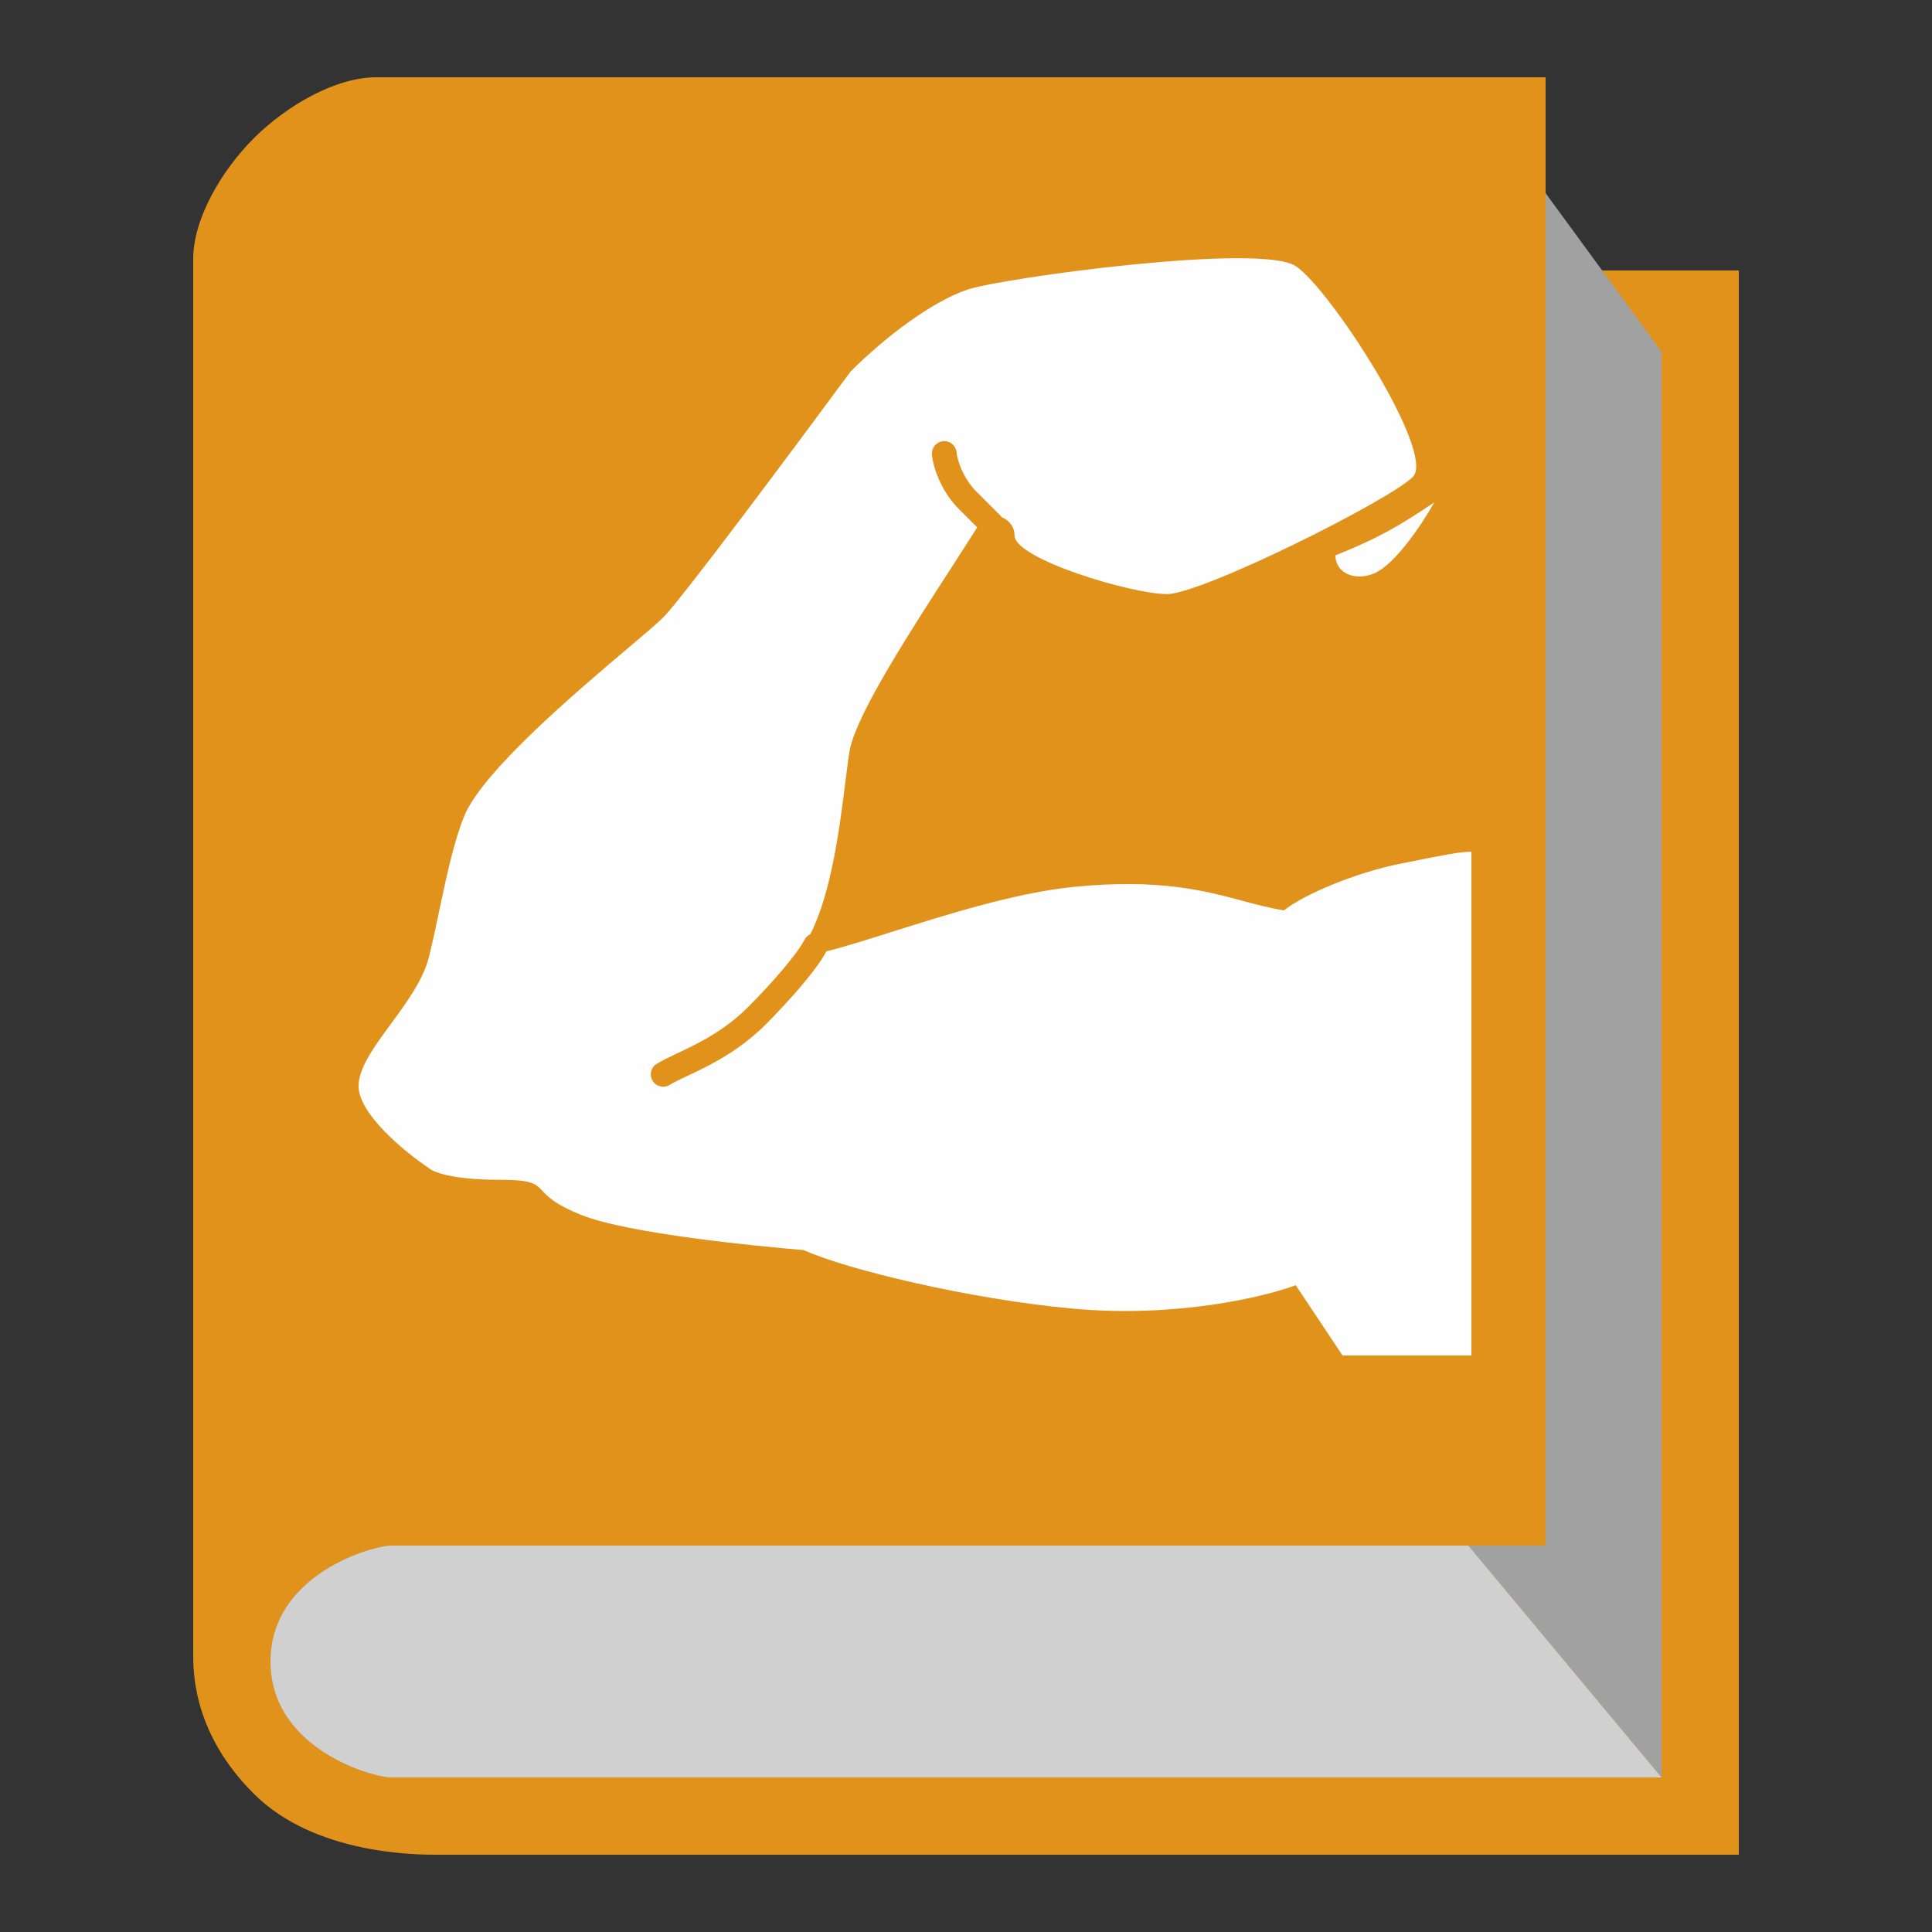 <svg width="50" height="50" viewBox="0 0 50 50" fill="none" xmlns="http://www.w3.org/2000/svg">
<rect x="0" y="0" width="50" height="50" fill="#333333" stroke="none"/>
<path d="M9.737 2H40V5L41 7H45V48H11.316C10.79 48 8.158 48 6.579 46.432C5 44.864 5 43.295 5 42.773V6.705C5 5.659 5.737 4.405 6.579 3.568C7.421 2.732 8.684 2 9.737 2Z" fill="#FAA21E"/>
<path d="M9.737 2H40V5L41 7H45V48H11.316C10.79 48 8.158 48 6.579 46.432C5 44.864 5 43.295 5 42.773V6.705C5 5.659 5.737 4.405 6.579 3.568C7.421 2.732 8.684 2 9.737 2Z" fill="black" fill-opacity="0.1"/>
<path d="M43 9.1L40 5V40H38L43 46V9.1Z" fill="#898989"/>
<path d="M43 9.1L40 5V40H38L43 46V9.1Z" fill="white" fill-opacity="0.2"/>
<path d="M10.13 40H38L43 46H10.13C9.624 46 7 45.25 7 43C7 40.75 9.624 40 10.13 40Z" fill="#898989"/>
<path d="M10.13 40H38L43 46H10.13C9.624 46 7 45.25 7 43C7 40.75 9.624 40 10.13 40Z" fill="white" fill-opacity="0.6"/>
<path d="M35.584 14.83C36.096 14.601 36.779 13.61 37.12 13C36.187 13.631 35.632 13.943 34.56 14.373C34.56 14.83 35.072 15.059 35.584 14.83Z" fill="#FEFEFE"/>
<path fill-rule="evenodd" clip-rule="evenodd" d="M22.013 9.615C22.922 8.706 24.135 7.796 25.044 7.493C25.954 7.19 32.623 6.28 33.533 6.887C34.442 7.493 37.17 11.737 36.564 12.343C35.958 12.95 31.107 15.375 30.198 15.375C29.288 15.375 26.257 14.466 26.257 13.859C26.257 13.627 26.106 13.457 25.921 13.385C25.909 13.365 25.894 13.347 25.877 13.329L25.27 12.723C25.067 12.519 24.936 12.282 24.857 12.082C24.817 11.982 24.791 11.894 24.776 11.828C24.764 11.778 24.76 11.749 24.759 11.738V11.738C24.758 11.733 24.758 11.733 24.758 11.737C24.758 11.56 24.615 11.417 24.438 11.417C24.261 11.417 24.118 11.56 24.118 11.737C24.118 11.8 24.133 11.887 24.153 11.974C24.175 12.069 24.21 12.187 24.262 12.317C24.364 12.576 24.537 12.895 24.818 13.176L25.29 13.648C25.089 13.967 24.853 14.332 24.602 14.722C23.563 16.329 22.252 18.358 22.013 19.316C21.971 19.481 21.932 19.802 21.881 20.212C21.743 21.327 21.524 23.1 20.97 24.179C20.906 24.208 20.851 24.259 20.817 24.326C20.735 24.491 20.533 24.765 20.257 25.092C19.987 25.411 19.665 25.759 19.361 26.062C18.936 26.487 18.486 26.773 18.073 26.991C17.881 27.093 17.698 27.179 17.527 27.26L17.489 27.278C17.312 27.362 17.14 27.445 16.997 27.53C16.846 27.621 16.797 27.817 16.888 27.969C16.979 28.12 17.175 28.17 17.327 28.079C17.437 28.012 17.58 27.943 17.763 27.857L17.803 27.838C17.972 27.758 18.167 27.666 18.373 27.556C18.82 27.32 19.329 26.999 19.814 26.515C20.128 26.2 20.463 25.84 20.746 25.505C21.019 25.182 21.264 24.859 21.386 24.62C21.791 24.524 22.362 24.343 23.023 24.135C24.449 23.684 26.292 23.102 27.773 22.954C29.991 22.732 31.181 23.051 32.175 23.318C32.539 23.415 32.877 23.506 33.23 23.56C33.735 23.156 35.048 22.59 36.261 22.348C37.474 22.105 37.777 22.044 38.08 22.044V35.08H34.745L33.533 33.261C32.724 33.565 30.44 34.11 27.773 33.868C25.105 33.625 21.912 32.857 20.8 32.352C19.587 32.251 16.253 31.927 15.04 31.442C14.372 31.175 14.175 30.967 14.034 30.817C13.855 30.628 13.765 30.533 12.918 30.533C11.705 30.533 11.2 30.331 11.099 30.23C10.493 29.826 9.28 28.835 9.28 28.108C9.28 27.638 9.684 27.088 10.116 26.499C10.522 25.947 10.952 25.36 11.099 24.773C11.2 24.369 11.29 23.942 11.379 23.516C11.559 22.664 11.738 21.812 12.008 21.135C12.473 19.973 14.898 17.92 16.277 16.752C16.697 16.397 17.021 16.123 17.162 15.981C17.647 15.496 20.598 11.535 22.013 9.615Z" fill="#FEFEFE"/>
<path d="M18.88 24.52C19.961 23.169 20.053 20.787 20.16 20.04C19.733 20.68 18.688 23.112 17.92 23.88L15.04 26.76C16.107 26.333 17.6 26.12 18.88 24.52Z" fill="#FEFEFE"/>
<path d="M29.44 30.92C27.268 31.644 23.573 31.666 22.08 31.56C24.64 32.52 28.8 33.16 31.04 32.52C32.832 32.008 34.56 29.747 34.56 28.36C34.027 28.893 31.36 30.28 29.44 30.92Z" fill="#FEFEFE"/>
</svg>
